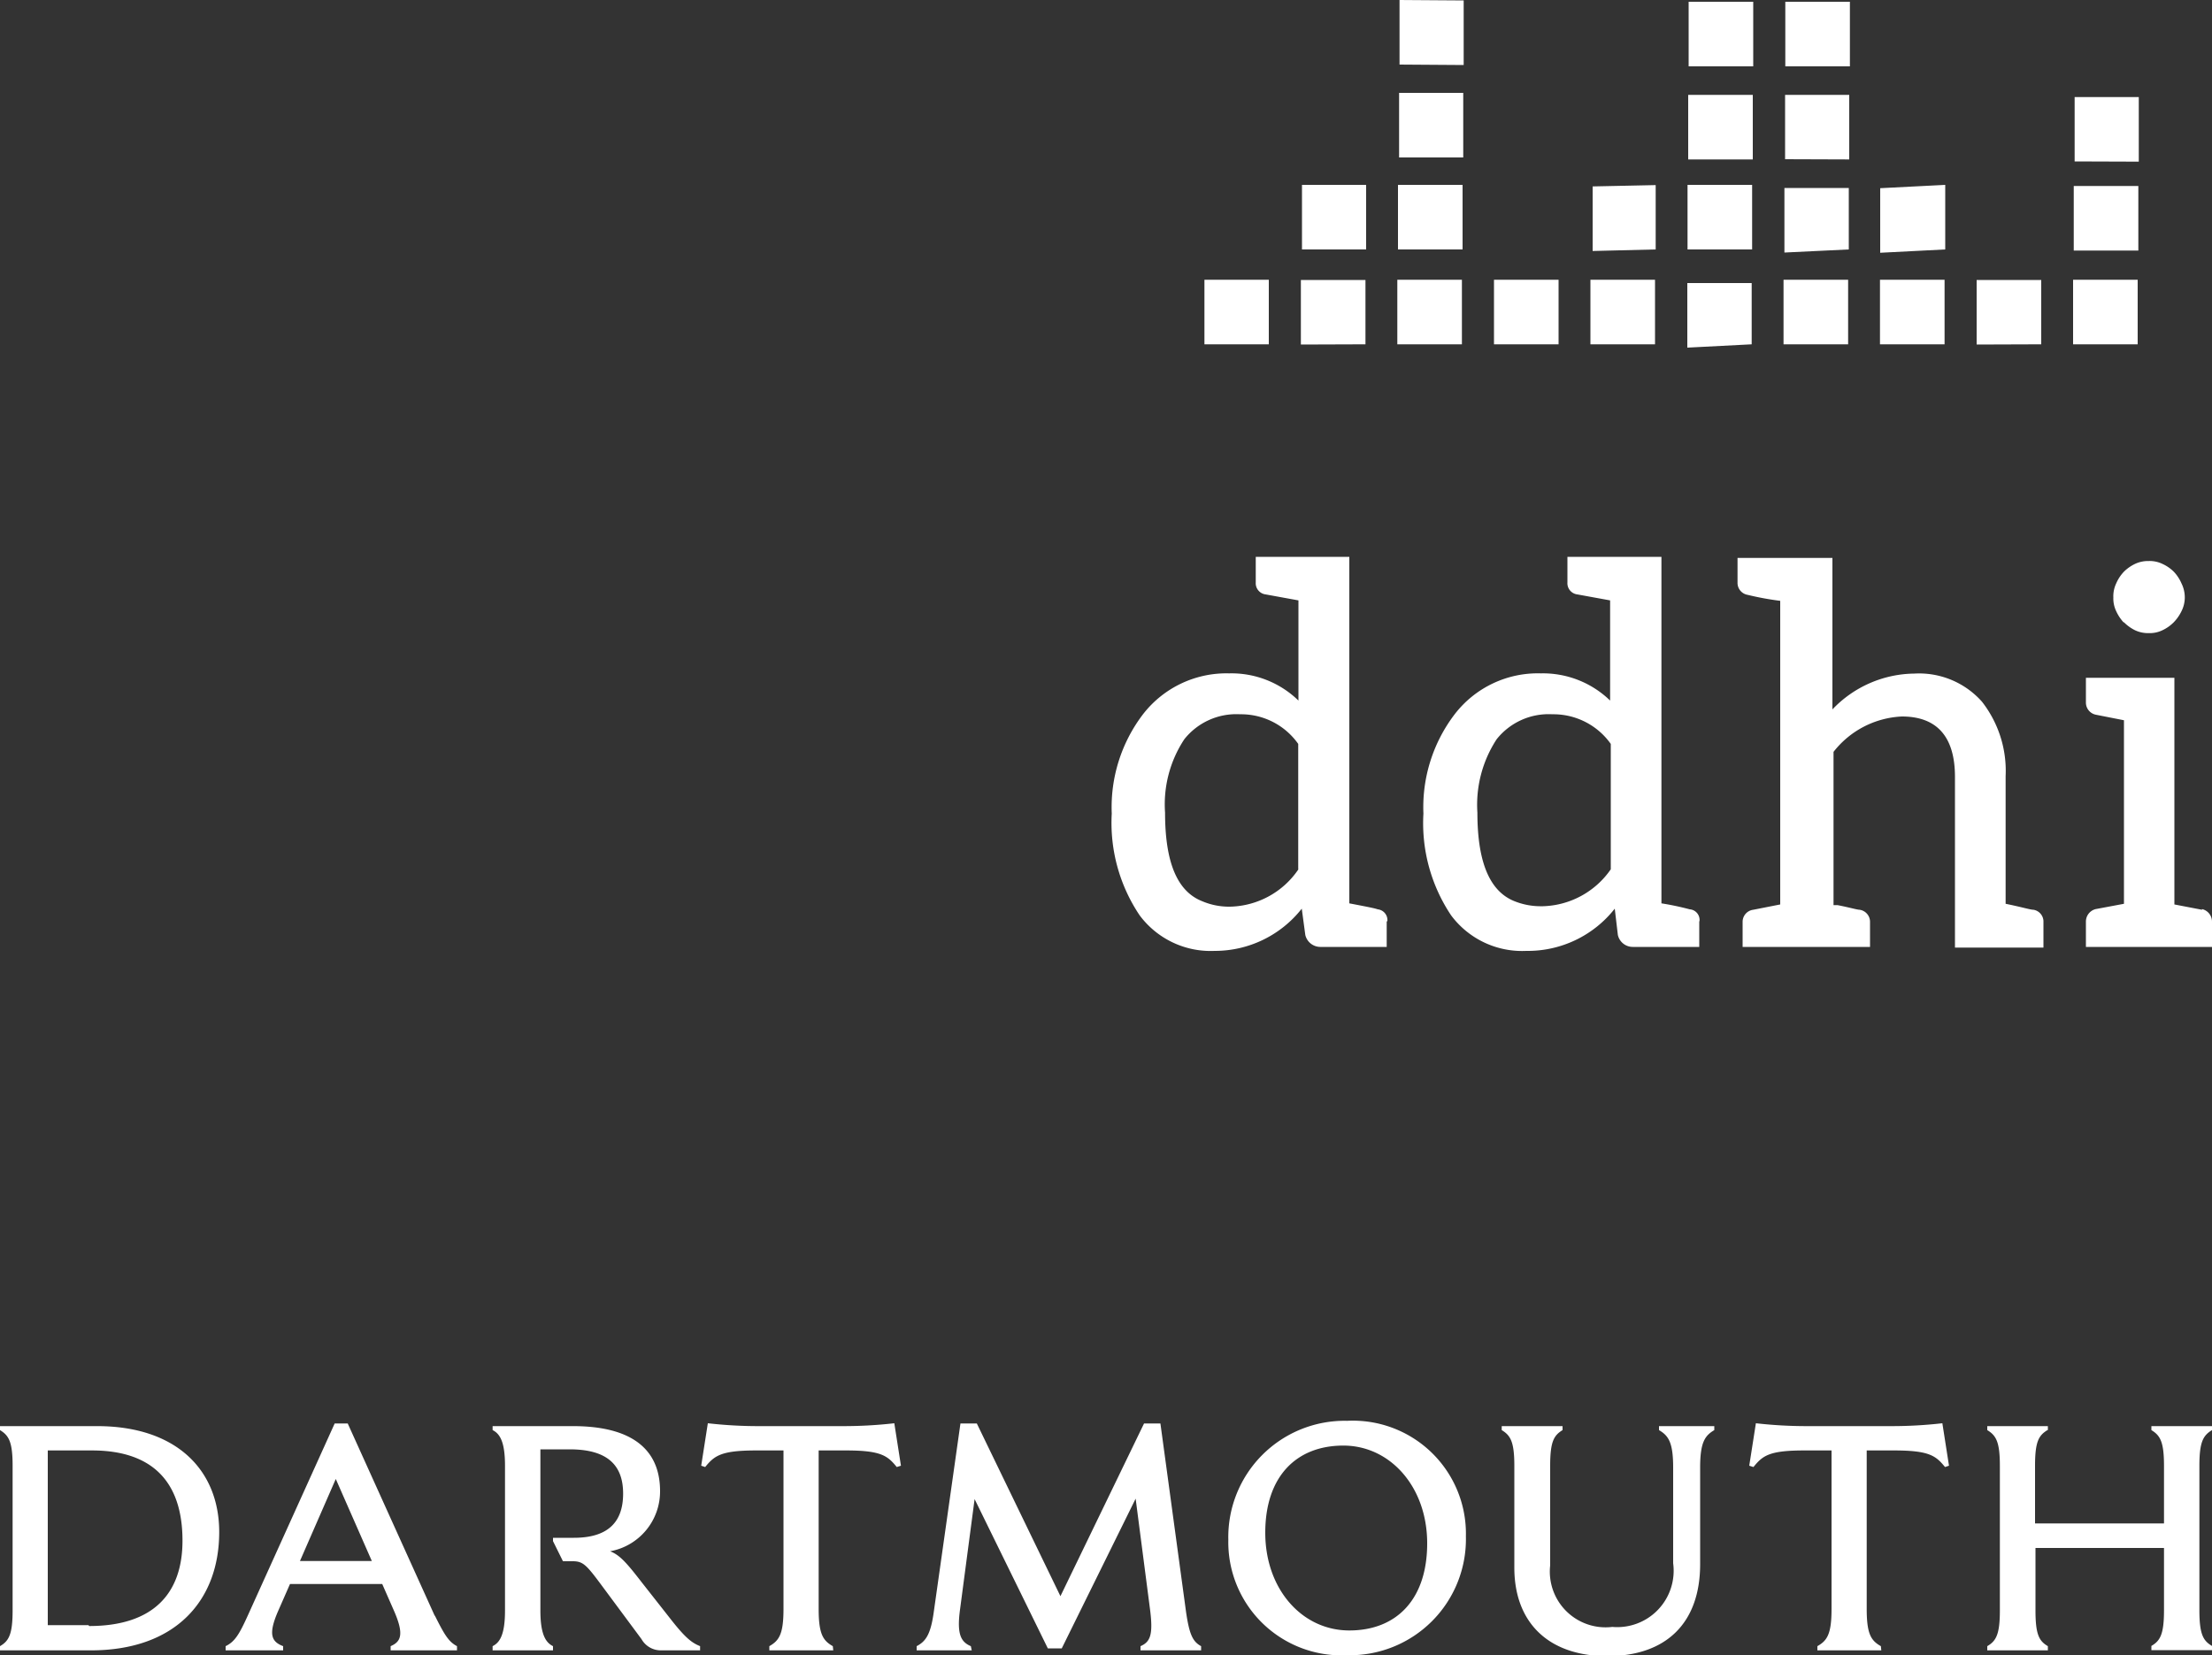 <svg id="Layer_1" data-name="Layer 1" xmlns="http://www.w3.org/2000/svg" viewBox="0 0 100 74.85"><rect x="0" y="0" width="100" height="74.85" fill="#333333" stroke="none"/><defs><style>.cls-1{fill:#fff}</style></defs><path class="cls-1" d="M54.45 15.57v-2.92h2.91v2.92zm7.28 0v-2.91h-2.92v2.92zm4.36 0v-2.92h-2.92v2.92zm4.37 0v-2.92h-2.92v2.92zm4.36 0v-2.92H71.9v2.92zm4.37 0V12.8h-2.91v2.92zm4.36 0v-2.92h-2.92v2.92zm4.36 0v-2.92h-2.92v2.92zm4.37 0v-2.91h-2.92v2.92zm4.36 0v-2.92h-2.92v2.92zm-34.88-4.29V8.36h-2.9v2.92zm4.36 0V8.36H63.2v2.92zm8.73 0V8.37L72 8.43v2.92zm4.36 0V8.36h-2.92v2.92zm4.37 0V8.5h-2.91v2.92zm4.36 0V8.36L85 8.51v2.92zm8.73.05V8.41h-2.92v2.92zM66.15 7.12V4.2h-2.9v2.92zm13.09.09V4.29h-2.92v2.92zm4.36 0V4.29h-2.9V7.2zM66.17 2.94V.02L63.27 0v2.92zM79.26 3V.08h-2.92V3zm4.37 0V.08h-2.92V3zm13.06 4.31V4.39h-2.9V7.3zm-34 34.35v1.16h-3a.7.7 0 01-.68-.54l-.16-1.19A5 5 0 0154.91 43a4 4 0 01-3.39-1.61 7.49 7.49 0 01-1.26-4.6 6.93 6.93 0 011.42-4.5 4.77 4.77 0 013.89-1.84 4.34 4.34 0 013.13 1.23v-4.53l-1.48-.27a.51.51 0 01-.45-.54v-1.16H61v15.67c.78.15 1.15.22 1.28.27a.49.49 0 01.44.54zm-4-2.35v-5.67a3.16 3.16 0 00-2.63-1.34 3 3 0 00-2.52 1.13 5.34 5.34 0 00-.87 3.32c0 2.23.54 3.55 1.67 4a3.1 3.1 0 001.26.25 3.83 3.83 0 003.1-1.69zm18.13 2.35v1.16h-3a.69.69 0 01-.68-.54L73 41.09A5 5 0 0169 43a4 4 0 01-3.4-1.61 7.49 7.49 0 01-1.25-4.6 6.93 6.93 0 011.42-4.5 4.74 4.74 0 013.89-1.84 4.36 4.36 0 013.13 1.23v-4.53l-1.48-.27a.51.51 0 01-.45-.54v-1.16h4.25v15.67a12.7 12.7 0 011.28.27.48.48 0 01.44.54zm-4-2.35v-5.67a3.18 3.18 0 00-2.64-1.34 3 3 0 00-2.52 1.13 5.41 5.41 0 00-.87 3.32c0 2.23.55 3.55 1.67 4a3.17 3.17 0 001.25.23h.05a3.86 3.86 0 003.06-1.67zm19.11 1.83c-.14 0-.56-.13-1.26-.27V35.1a5.08 5.08 0 00-1.07-3.37 3.8 3.8 0 00-3.06-1.27 5.18 5.18 0 00-3.7 1.62v-6.85h-4.29v1.11a.55.55 0 00.46.56 13.11 13.11 0 001.47.27V40.9l-1.22.24a.55.55 0 00-.48.56v1.12h5.76V41.7a.55.55 0 00-.47-.56c-.11 0-.48-.11-1-.21h-.18V34a4.16 4.16 0 013.09-1.6c1.59 0 2.4.92 2.4 2.73v7.72h4V41.7a.54.54 0 00-.45-.56zm4.09-13a1.88 1.88 0 00.5.36 1.38 1.38 0 00.62.13 1.32 1.32 0 00.62-.13 1.79 1.79 0 00.51-.36 1.93 1.93 0 00.35-.5 1.38 1.38 0 00.15-.62 1.43 1.43 0 00-.15-.64 1.81 1.81 0 00-.35-.53 1.77 1.77 0 00-.51-.35 1.32 1.32 0 00-.62-.13 1.38 1.38 0 00-.62.13 1.86 1.86 0 00-.5.35 1.81 1.81 0 00-.35.53 1.35 1.35 0 00-.13.64 1.32 1.32 0 00.13.62 1.93 1.93 0 00.33.5zm3.53 13l-1.25-.24V30.65h-4v1.11a.56.56 0 00.45.56l1.27.25v8.3l-1.28.24a.58.58 0 00-.44.57v1.14h5.7v-1.14a.58.58 0 00-.45-.57z"/><path class="cls-1" d="M92.58 64.67v-.18h-2.74v.18c.39.24.57.51.57 1.61v6.55c0 1.1-.18 1.38-.57 1.61v.19h2.74v-.19c-.39-.23-.56-.51-.56-1.61V70h5.81v2.82c0 1.1-.18 1.38-.57 1.61v.19H100v-.19c-.39-.23-.57-.51-.57-1.61v-6.54c0-1.1.18-1.37.57-1.61v-.18h-2.74v.18c.39.24.57.51.57 1.61v2.61H92v-2.61c0-1.1.17-1.37.56-1.61m-7.53 9.77c-.44-.25-.64-.54-.64-1.68v-7.17h1.23c1.58 0 1.89.23 2.31.75l.18-.06-.3-1.92a20.1 20.1 0 01-2.36.13h-3.71a20.24 20.24 0 01-2.36-.13l-.3 1.92.19.06c.42-.52.72-.75 2.3-.75h1.23v7.17c0 1.14-.2 1.43-.64 1.68v.19h2.89zM75 64.67c.42.25.64.54.64 1.69v4.33a2.55 2.55 0 01-2.75 2.88 2.52 2.52 0 01-2.81-2.78v-4.51c0-1.1.17-1.37.56-1.61v-.18h-2.75v.18c.39.24.57.51.57 1.61v4.61c0 2.49 1.55 4 4.2 4s4.2-1.48 4.2-4.16v-4.37c0-1.15.22-1.44.64-1.69v-.18H75zm-14.1-.42a5.26 5.26 0 00-5.37 5.38 5.12 5.12 0 005.38 5.22 5.25 5.25 0 005.36-5.38 5.11 5.11 0 00-5.37-5.22m.1 9.48c-2.14 0-3.8-1.87-3.8-4.42s1.41-3.94 3.53-3.94 3.79 1.87 3.79 4.42-1.4 3.94-3.52 3.94m-17.11.71c-.45-.19-.64-.54-.49-1.65l.66-5 3.31 6.75H48l3.34-6.77.66 5.08c.13 1.08 0 1.4-.44 1.59v.19h2.74v-.19c-.37-.2-.53-.51-.68-1.54l-1.16-8.53h-.74l-3.78 7.81-3.78-7.81h-.74l-1.2 8.48c-.14 1.05-.36 1.37-.78 1.59v.19h2.49zm-6.24 0c-.44-.25-.64-.54-.64-1.68v-7.17h1.23c1.58 0 1.88.23 2.3.75l.19-.06-.3-1.92a20.24 20.24 0 01-2.36.13h-3.69a20.1 20.1 0 01-2.38-.13l-.3 1.92.18.06c.42-.52.73-.75 2.31-.75h1.23v7.17c0 1.14-.2 1.43-.64 1.68v.19h2.89zm-12.65 0c-.32-.16-.57-.51-.57-1.61v-7.29h1.32c1.61 0 2.42.63 2.42 2s-.77 2-2.23 2H25v.15l.45.91h.44c.47 0 .62.16 1.33 1.12l1.78 2.4a1 1 0 00.87.51h1.78v-.19c-.37-.15-.66-.36-1.36-1.26l-1.25-1.59c-.66-.85-1-1.27-1.46-1.44a2.75 2.75 0 002.26-2.72c0-1.87-1.25-2.94-3.94-2.94h-3.63v.18c.32.16.56.51.56 1.61v6.55c0 1.1-.24 1.45-.56 1.61v.19H25zm-5.35-1.38l-3.93-8.69h-.59l-3.93 8.69c-.39.86-.59 1.18-1 1.38v.19h2.6v-.19c-.52-.2-.69-.52-.23-1.58l.54-1.23h4.17l.54 1.23c.46 1.06.3 1.38-.16 1.58v.19h3v-.19c-.38-.2-.57-.52-1-1.38m-6.1-2.47l1.62-3.71 1.63 3.71zm-9.17-6.1H0v.18c.39.24.57.51.57 1.61v6.55c0 1.1-.18 1.38-.57 1.61v.19h4.11c3.83 0 5.8-2.26 5.8-5.35 0-2.78-1.91-4.79-5.52-4.79m-.39 9H2.16v-7.9h2c2.64 0 4.09 1.33 4.09 4.08 0 2.39-1.32 3.86-4.22 3.86" id="Dartmouth_Wordmark" data-name="Dartmouth Wordmark"/></svg>